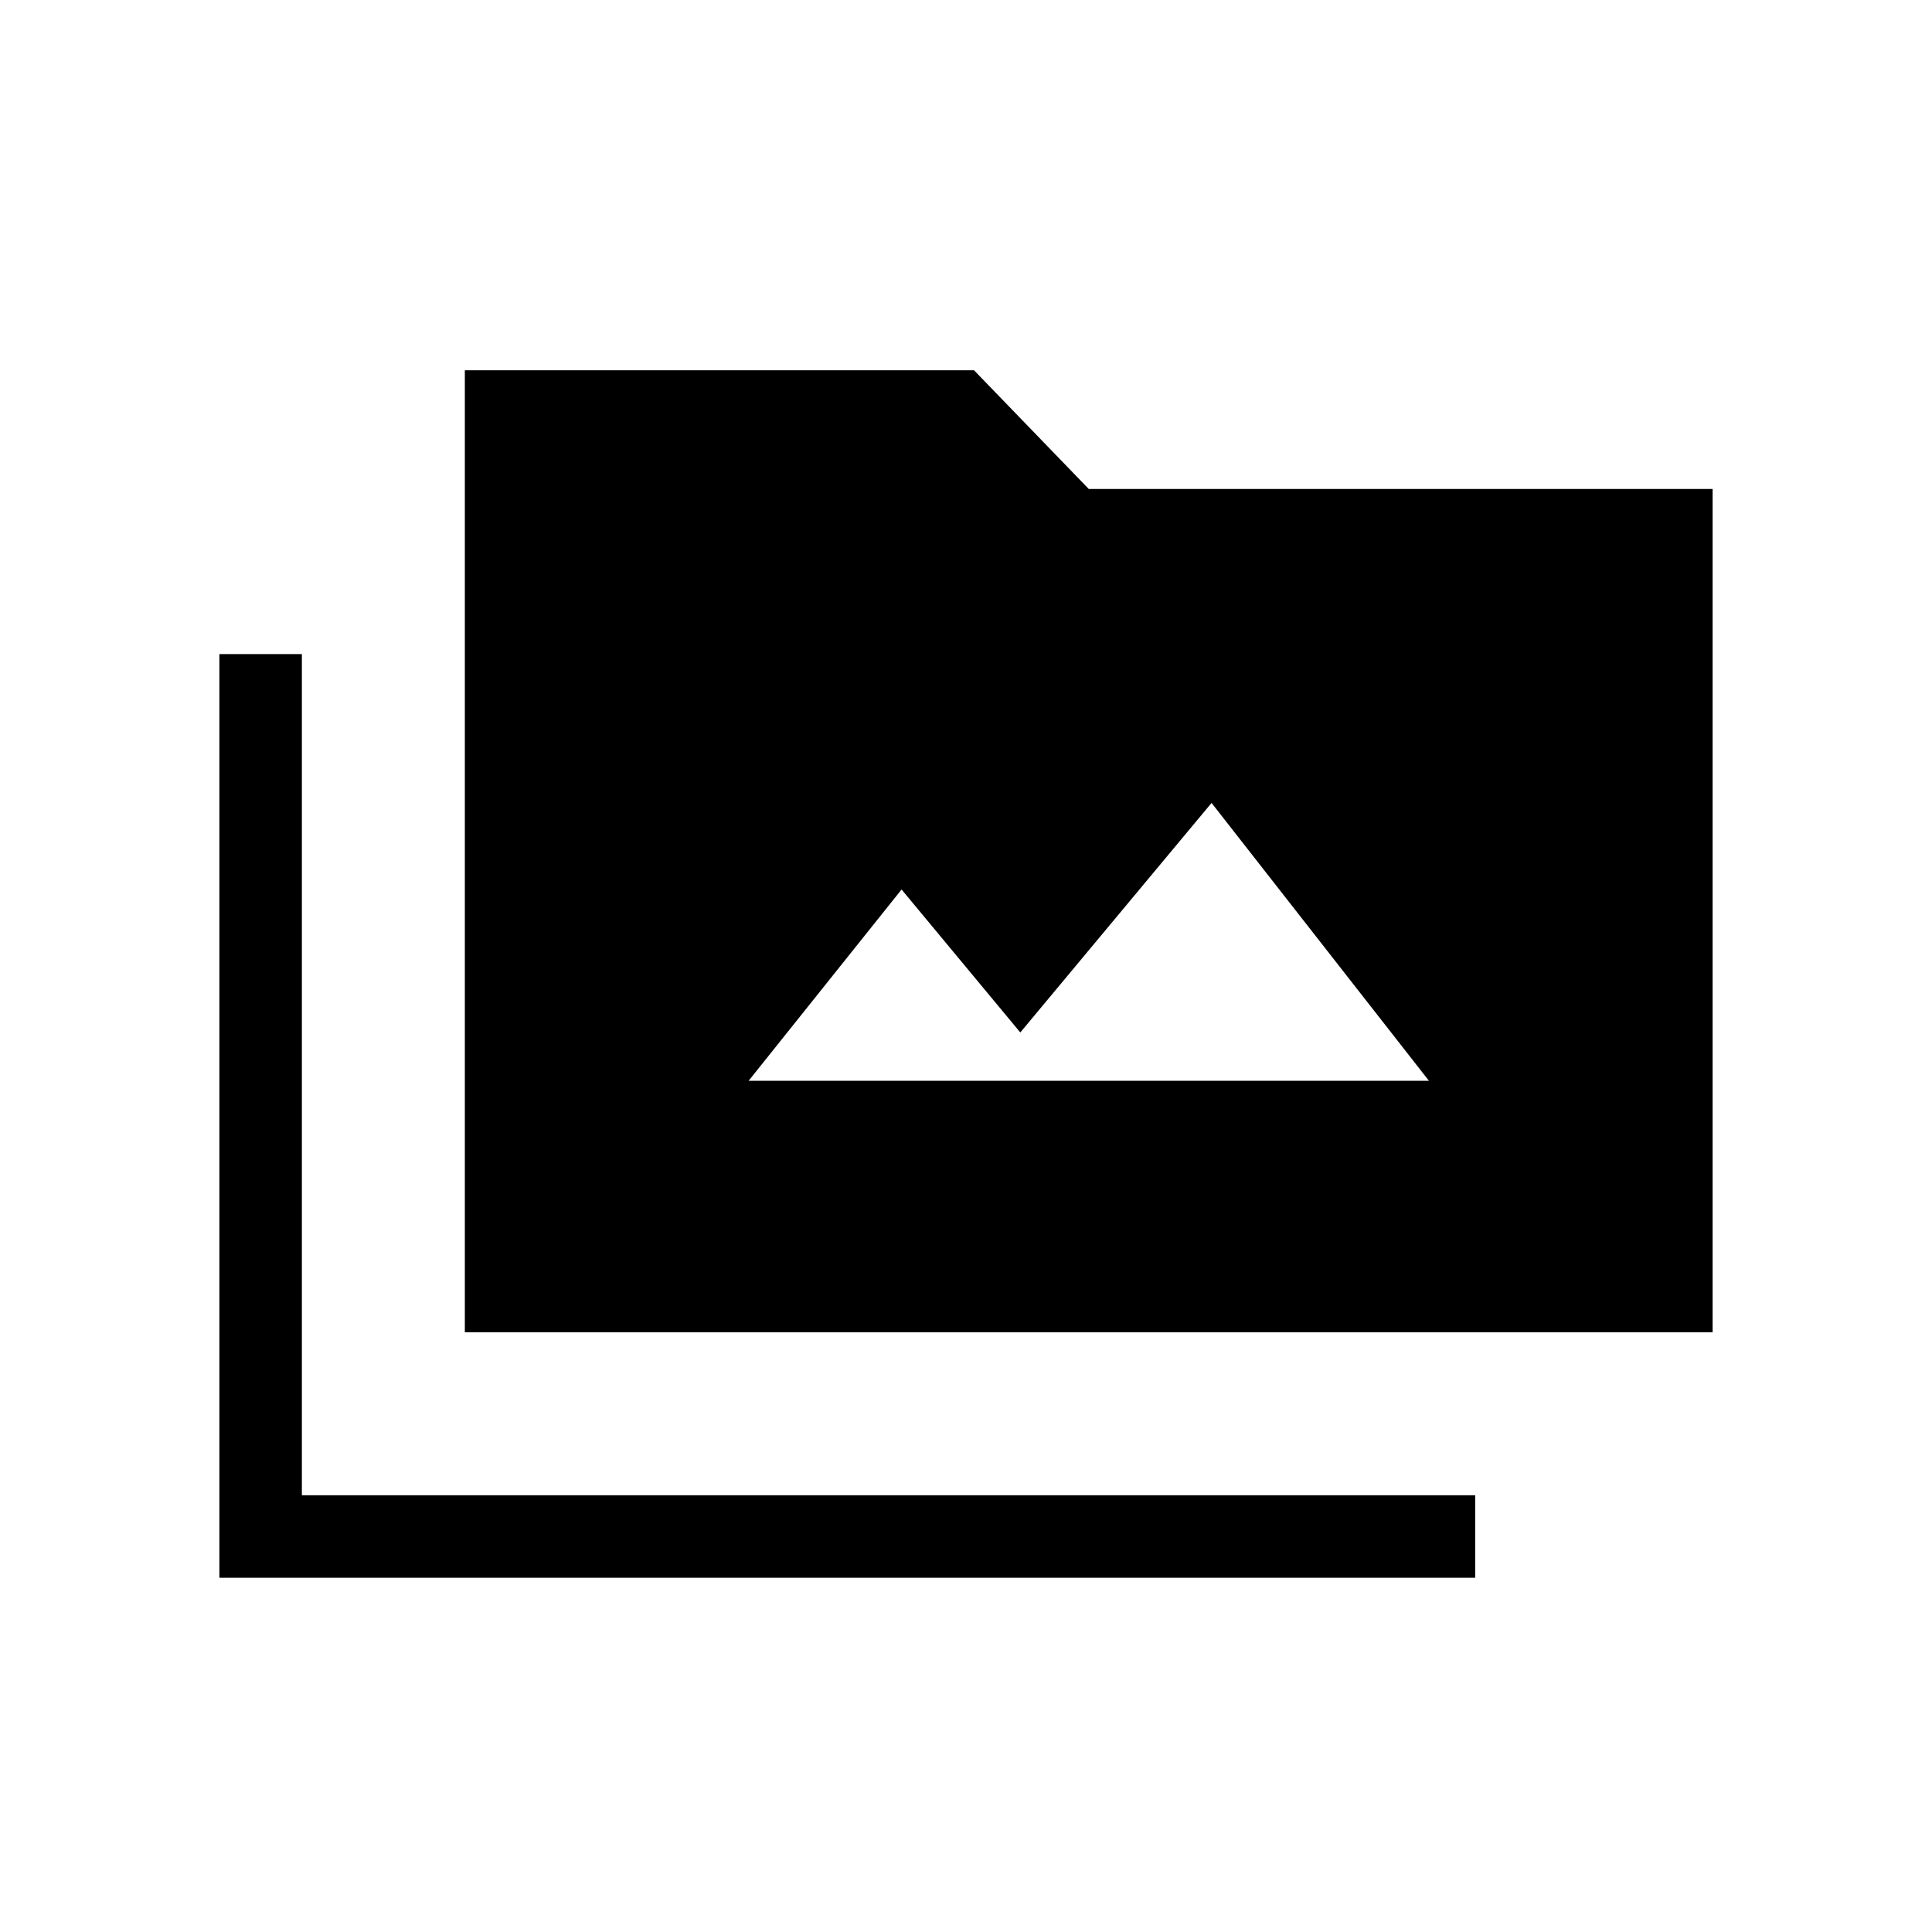 <svg xmlns="http://www.w3.org/2000/svg" height="20" width="20"><path d="M4.812 13.792V3.833H10.083L11.271 5.062H17.729V13.792ZM2.271 16.333V6.771H3.125V15.479H15.271V16.333ZM7.75 11.188H14.792L12.542 8.312L10.562 10.688L9.333 9.208Z"/></svg>